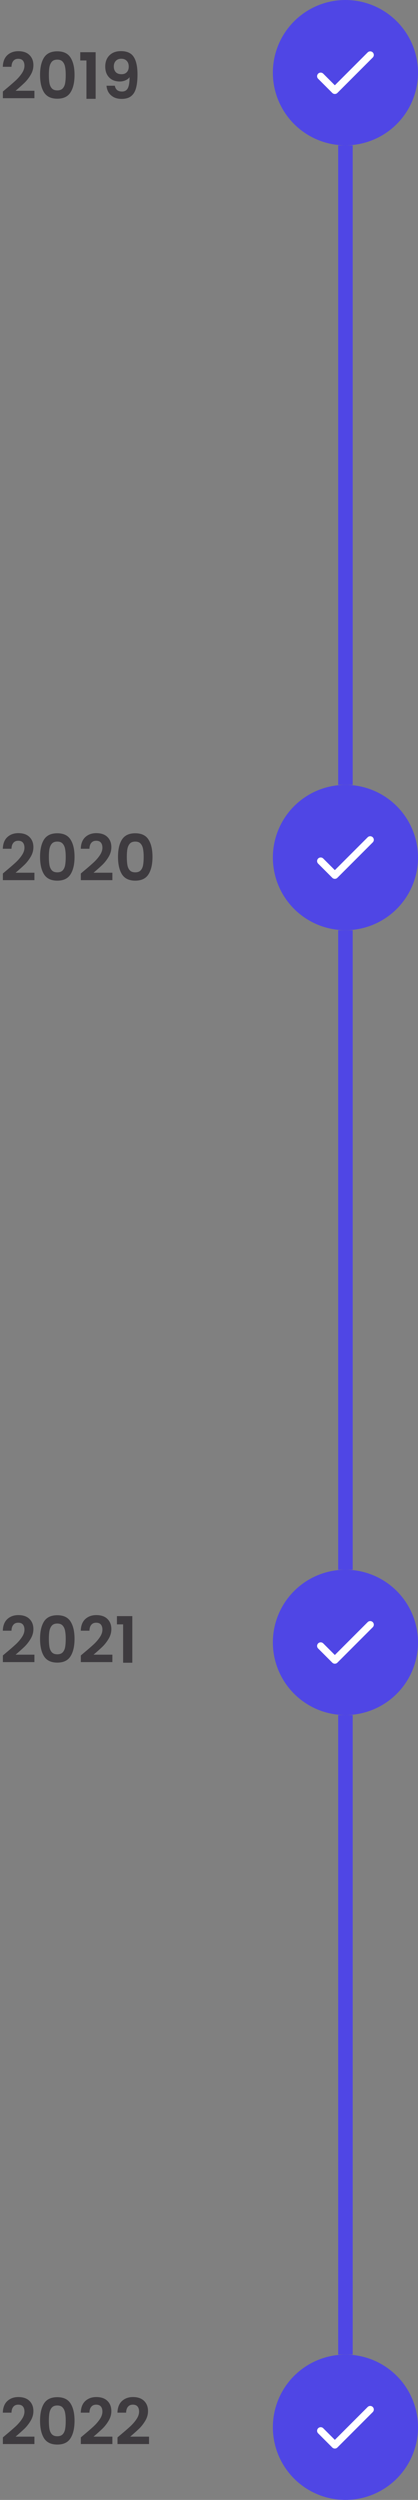 <svg width="144" height="860" viewBox="0 0 144 860" fill="none" xmlns="http://www.w3.org/2000/svg">
<rect x="0" y="0" width="144" height="860" fill="#808080" stroke="none"/>
<path d="M2.134 30.524C3.542 29.351 4.664 28.375 5.5 27.598C6.336 26.806 7.033 25.985 7.59 25.134C8.147 24.283 8.426 23.447 8.426 22.626C8.426 21.878 8.25 21.291 7.898 20.866C7.546 20.441 7.003 20.228 6.27 20.228C5.537 20.228 4.972 20.477 4.576 20.976C4.18 21.46 3.975 22.127 3.96 22.978H0.968C1.027 21.218 1.547 19.883 2.53 18.974C3.527 18.065 4.789 17.61 6.314 17.61C7.986 17.61 9.269 18.057 10.164 18.952C11.059 19.832 11.506 20.998 11.506 22.45C11.506 23.594 11.198 24.687 10.582 25.728C9.966 26.769 9.262 27.679 8.47 28.456C7.678 29.219 6.644 30.143 5.368 31.228H11.858V33.78H0.99V31.492L2.134 30.524ZM13.799 25.772C13.799 23.235 14.254 21.247 15.163 19.81C16.087 18.373 17.612 17.654 19.739 17.654C21.866 17.654 23.384 18.373 24.293 19.81C25.217 21.247 25.679 23.235 25.679 25.772C25.679 28.324 25.217 30.326 24.293 31.778C23.384 33.23 21.866 33.956 19.739 33.956C17.612 33.956 16.087 33.23 15.163 31.778C14.254 30.326 13.799 28.324 13.799 25.772ZM22.643 25.772C22.643 24.687 22.57 23.777 22.423 23.044C22.291 22.296 22.012 21.687 21.587 21.218C21.176 20.749 20.56 20.514 19.739 20.514C18.918 20.514 18.294 20.749 17.869 21.218C17.458 21.687 17.18 22.296 17.033 23.044C16.901 23.777 16.835 24.687 16.835 25.772C16.835 26.887 16.901 27.825 17.033 28.588C17.165 29.336 17.444 29.945 17.869 30.414C18.294 30.869 18.918 31.096 19.739 31.096C20.56 31.096 21.183 30.869 21.609 30.414C22.034 29.945 22.313 29.336 22.445 28.588C22.577 27.825 22.643 26.887 22.643 25.772ZM27.648 20.8V17.962H32.95V34H29.782V20.8H27.648ZM39.556 29.49C39.673 30.135 39.938 30.634 40.348 30.986C40.773 31.323 41.338 31.492 42.042 31.492C42.952 31.492 43.611 31.118 44.022 30.37C44.433 29.607 44.638 28.331 44.638 26.542C44.301 27.011 43.824 27.378 43.208 27.642C42.607 27.906 41.954 28.038 41.25 28.038C40.312 28.038 39.461 27.847 38.698 27.466C37.95 27.07 37.356 26.491 36.916 25.728C36.476 24.951 36.256 24.012 36.256 22.912C36.256 21.284 36.74 19.993 37.708 19.04C38.676 18.072 39.996 17.588 41.668 17.588C43.751 17.588 45.218 18.255 46.068 19.59C46.934 20.925 47.366 22.934 47.366 25.618C47.366 27.525 47.197 29.087 46.86 30.304C46.538 31.521 45.973 32.445 45.166 33.076C44.374 33.707 43.289 34.022 41.91 34.022C40.825 34.022 39.901 33.817 39.138 33.406C38.376 32.981 37.789 32.431 37.378 31.756C36.982 31.067 36.755 30.311 36.696 29.49H39.556ZM41.888 25.53C42.651 25.53 43.252 25.295 43.692 24.826C44.132 24.357 44.352 23.726 44.352 22.934C44.352 22.069 44.117 21.401 43.648 20.932C43.194 20.448 42.57 20.206 41.778 20.206C40.986 20.206 40.355 20.455 39.886 20.954C39.431 21.438 39.204 22.083 39.204 22.89C39.204 23.667 39.424 24.305 39.864 24.804C40.319 25.288 40.993 25.53 41.888 25.53Z" fill="#3E3B3F"/>
<path d="M2.134 299.524C3.542 298.351 4.664 297.375 5.5 296.598C6.336 295.806 7.033 294.985 7.59 294.134C8.147 293.283 8.426 292.447 8.426 291.626C8.426 290.878 8.25 290.291 7.898 289.866C7.546 289.441 7.003 289.228 6.27 289.228C5.537 289.228 4.972 289.477 4.576 289.976C4.18 290.46 3.975 291.127 3.96 291.978H0.968C1.027 290.218 1.547 288.883 2.53 287.974C3.527 287.065 4.789 286.61 6.314 286.61C7.986 286.61 9.269 287.057 10.164 287.952C11.059 288.832 11.506 289.998 11.506 291.45C11.506 292.594 11.198 293.687 10.582 294.728C9.966 295.769 9.262 296.679 8.47 297.456C7.678 298.219 6.644 299.143 5.368 300.228H11.858V302.78H0.99V300.492L2.134 299.524ZM13.799 294.772C13.799 292.235 14.254 290.247 15.163 288.81C16.087 287.373 17.612 286.654 19.739 286.654C21.866 286.654 23.384 287.373 24.293 288.81C25.217 290.247 25.679 292.235 25.679 294.772C25.679 297.324 25.217 299.326 24.293 300.778C23.384 302.23 21.866 302.956 19.739 302.956C17.612 302.956 16.087 302.23 15.163 300.778C14.254 299.326 13.799 297.324 13.799 294.772ZM22.643 294.772C22.643 293.687 22.57 292.777 22.423 292.044C22.291 291.296 22.012 290.687 21.587 290.218C21.176 289.749 20.56 289.514 19.739 289.514C18.918 289.514 18.294 289.749 17.869 290.218C17.458 290.687 17.18 291.296 17.033 292.044C16.901 292.777 16.835 293.687 16.835 294.772C16.835 295.887 16.901 296.825 17.033 297.588C17.165 298.336 17.444 298.945 17.869 299.414C18.294 299.869 18.918 300.096 19.739 300.096C20.56 300.096 21.183 299.869 21.609 299.414C22.034 298.945 22.313 298.336 22.445 297.588C22.577 296.825 22.643 295.887 22.643 294.772ZM28.989 299.524C30.398 298.351 31.52 297.375 32.355 296.598C33.191 295.806 33.888 294.985 34.446 294.134C35.003 293.283 35.282 292.447 35.282 291.626C35.282 290.878 35.105 290.291 34.754 289.866C34.401 289.441 33.859 289.228 33.126 289.228C32.392 289.228 31.828 289.477 31.431 289.976C31.035 290.46 30.83 291.127 30.816 291.978H27.823C27.882 290.218 28.403 288.883 29.386 287.974C30.383 287.065 31.644 286.61 33.169 286.61C34.842 286.61 36.125 287.057 37.02 287.952C37.914 288.832 38.361 289.998 38.361 291.45C38.361 292.594 38.053 293.687 37.438 294.728C36.822 295.769 36.117 296.679 35.325 297.456C34.533 298.219 33.499 299.143 32.224 300.228H38.714V302.78H27.846V300.492L28.989 299.524ZM40.654 294.772C40.654 292.235 41.109 290.247 42.018 288.81C42.942 287.373 44.468 286.654 46.594 286.654C48.721 286.654 50.239 287.373 51.148 288.81C52.072 290.247 52.534 292.235 52.534 294.772C52.534 297.324 52.072 299.326 51.148 300.778C50.239 302.23 48.721 302.956 46.594 302.956C44.468 302.956 42.942 302.23 42.018 300.778C41.109 299.326 40.654 297.324 40.654 294.772ZM49.498 294.772C49.498 293.687 49.425 292.777 49.278 292.044C49.146 291.296 48.868 290.687 48.442 290.218C48.032 289.749 47.416 289.514 46.594 289.514C45.773 289.514 45.15 289.749 44.724 290.218C44.314 290.687 44.035 291.296 43.888 292.044C43.756 292.777 43.69 293.687 43.69 294.772C43.69 295.887 43.756 296.825 43.888 297.588C44.02 298.336 44.299 298.945 44.724 299.414C45.15 299.869 45.773 300.096 46.594 300.096C47.416 300.096 48.039 299.869 48.464 299.414C48.89 298.945 49.168 298.336 49.3 297.588C49.432 296.825 49.498 295.887 49.498 294.772Z" fill="#3E3B3F"/>
<path d="M2.134 568.524C3.542 567.351 4.664 566.375 5.5 565.598C6.336 564.806 7.033 563.985 7.59 563.134C8.147 562.283 8.426 561.447 8.426 560.626C8.426 559.878 8.25 559.291 7.898 558.866C7.546 558.441 7.003 558.228 6.27 558.228C5.537 558.228 4.972 558.477 4.576 558.976C4.18 559.46 3.975 560.127 3.96 560.978H0.968C1.027 559.218 1.547 557.883 2.53 556.974C3.527 556.065 4.789 555.61 6.314 555.61C7.986 555.61 9.269 556.057 10.164 556.952C11.059 557.832 11.506 558.998 11.506 560.45C11.506 561.594 11.198 562.687 10.582 563.728C9.966 564.769 9.262 565.679 8.47 566.456C7.678 567.219 6.644 568.143 5.368 569.228H11.858V571.78H0.99V569.492L2.134 568.524ZM13.799 563.772C13.799 561.235 14.254 559.247 15.163 557.81C16.087 556.373 17.612 555.654 19.739 555.654C21.866 555.654 23.384 556.373 24.293 557.81C25.217 559.247 25.679 561.235 25.679 563.772C25.679 566.324 25.217 568.326 24.293 569.778C23.384 571.23 21.866 571.956 19.739 571.956C17.612 571.956 16.087 571.23 15.163 569.778C14.254 568.326 13.799 566.324 13.799 563.772ZM22.643 563.772C22.643 562.687 22.57 561.777 22.423 561.044C22.291 560.296 22.012 559.687 21.587 559.218C21.176 558.749 20.56 558.514 19.739 558.514C18.918 558.514 18.294 558.749 17.869 559.218C17.458 559.687 17.18 560.296 17.033 561.044C16.901 561.777 16.835 562.687 16.835 563.772C16.835 564.887 16.901 565.825 17.033 566.588C17.165 567.336 17.444 567.945 17.869 568.414C18.294 568.869 18.918 569.096 19.739 569.096C20.56 569.096 21.183 568.869 21.609 568.414C22.034 567.945 22.313 567.336 22.445 566.588C22.577 565.825 22.643 564.887 22.643 563.772ZM28.989 568.524C30.398 567.351 31.52 566.375 32.355 565.598C33.191 564.806 33.888 563.985 34.446 563.134C35.003 562.283 35.282 561.447 35.282 560.626C35.282 559.878 35.105 559.291 34.754 558.866C34.401 558.441 33.859 558.228 33.126 558.228C32.392 558.228 31.828 558.477 31.431 558.976C31.035 559.46 30.83 560.127 30.816 560.978H27.823C27.882 559.218 28.403 557.883 29.386 556.974C30.383 556.065 31.644 555.61 33.169 555.61C34.842 555.61 36.125 556.057 37.02 556.952C37.914 557.832 38.361 558.998 38.361 560.45C38.361 561.594 38.053 562.687 37.438 563.728C36.822 564.769 36.117 565.679 35.325 566.456C34.533 567.219 33.499 568.143 32.224 569.228H38.714V571.78H27.846V569.492L28.989 568.524ZM40.28 558.8V555.962H45.582V572H42.414V558.8H40.28Z" fill="#3E3B3F"/>
<path d="M2.134 837.524C3.542 836.351 4.664 835.375 5.5 834.598C6.336 833.806 7.033 832.985 7.59 832.134C8.147 831.283 8.426 830.447 8.426 829.626C8.426 828.878 8.25 828.291 7.898 827.866C7.546 827.441 7.003 827.228 6.27 827.228C5.537 827.228 4.972 827.477 4.576 827.976C4.18 828.46 3.975 829.127 3.96 829.978H0.968C1.027 828.218 1.547 826.883 2.53 825.974C3.527 825.065 4.789 824.61 6.314 824.61C7.986 824.61 9.269 825.057 10.164 825.952C11.059 826.832 11.506 827.998 11.506 829.45C11.506 830.594 11.198 831.687 10.582 832.728C9.966 833.769 9.262 834.679 8.47 835.456C7.678 836.219 6.644 837.143 5.368 838.228H11.858V840.78H0.99V838.492L2.134 837.524ZM13.799 832.772C13.799 830.235 14.254 828.247 15.163 826.81C16.087 825.373 17.612 824.654 19.739 824.654C21.866 824.654 23.384 825.373 24.293 826.81C25.217 828.247 25.679 830.235 25.679 832.772C25.679 835.324 25.217 837.326 24.293 838.778C23.384 840.23 21.866 840.956 19.739 840.956C17.612 840.956 16.087 840.23 15.163 838.778C14.254 837.326 13.799 835.324 13.799 832.772ZM22.643 832.772C22.643 831.687 22.57 830.777 22.423 830.044C22.291 829.296 22.012 828.687 21.587 828.218C21.176 827.749 20.56 827.514 19.739 827.514C18.918 827.514 18.294 827.749 17.869 828.218C17.458 828.687 17.18 829.296 17.033 830.044C16.901 830.777 16.835 831.687 16.835 832.772C16.835 833.887 16.901 834.825 17.033 835.588C17.165 836.336 17.444 836.945 17.869 837.414C18.294 837.869 18.918 838.096 19.739 838.096C20.56 838.096 21.183 837.869 21.609 837.414C22.034 836.945 22.313 836.336 22.445 835.588C22.577 834.825 22.643 833.887 22.643 832.772ZM28.989 837.524C30.398 836.351 31.52 835.375 32.355 834.598C33.191 833.806 33.888 832.985 34.446 832.134C35.003 831.283 35.282 830.447 35.282 829.626C35.282 828.878 35.105 828.291 34.754 827.866C34.401 827.441 33.859 827.228 33.126 827.228C32.392 827.228 31.828 827.477 31.431 827.976C31.035 828.46 30.83 829.127 30.816 829.978H27.823C27.882 828.218 28.403 826.883 29.386 825.974C30.383 825.065 31.644 824.61 33.169 824.61C34.842 824.61 36.125 825.057 37.02 825.952C37.914 826.832 38.361 827.998 38.361 829.45C38.361 830.594 38.053 831.687 37.438 832.728C36.822 833.769 36.117 834.679 35.325 835.456C34.533 836.219 33.499 837.143 32.224 838.228H38.714V840.78H27.846V838.492L28.989 837.524ZM41.622 837.524C43.03 836.351 44.152 835.375 44.988 834.598C45.824 833.806 46.521 832.985 47.078 832.134C47.636 831.283 47.914 830.447 47.914 829.626C47.914 828.878 47.738 828.291 47.386 827.866C47.034 827.441 46.492 827.228 45.758 827.228C45.025 827.228 44.46 827.477 44.064 827.976C43.668 828.46 43.463 829.127 43.448 829.978H40.456C40.515 828.218 41.036 826.883 42.018 825.974C43.016 825.065 44.277 824.61 45.802 824.61C47.474 824.61 48.758 825.057 49.652 825.952C50.547 826.832 50.994 827.998 50.994 829.45C50.994 830.594 50.686 831.687 50.07 832.728C49.454 833.769 48.75 834.679 47.958 835.456C47.166 836.219 46.132 837.143 44.856 838.228H51.346V840.78H40.478V838.492L41.622 837.524Z" fill="#3E3B3F"/>
<circle cx="119" cy="25" r="25" fill="#4F46E5"/>
<path d="M110.477 26.219L115.351 31.093L127.536 18.907" stroke="white" stroke-width="2.48" stroke-linecap="round" stroke-linejoin="round"/>
<rect x="116.5" y="50" width="5" height="220" fill="#4F46E5"/>
<circle cx="119" cy="295" r="25" fill="#4F46E5"/>
<path d="M110.477 296.219L115.351 301.093L127.536 288.907" stroke="white" stroke-width="2.48" stroke-linecap="round" stroke-linejoin="round"/>
<rect x="116.5" y="320" width="5" height="220" fill="#4F46E5"/>
<circle cx="119" cy="565" r="25" fill="#4F46E5"/>
<path d="M110.477 566.219L115.351 571.093L127.536 558.907" stroke="white" stroke-width="2.48" stroke-linecap="round" stroke-linejoin="round"/>
<rect x="116.5" y="590" width="5" height="220" fill="#4F46E5"/>
<circle cx="119" cy="835" r="25" fill="#4F46E5"/>
<path d="M110.477 836.219L115.351 841.093L127.536 828.907" stroke="white" stroke-width="2.48" stroke-linecap="round" stroke-linejoin="round"/>
</svg>

